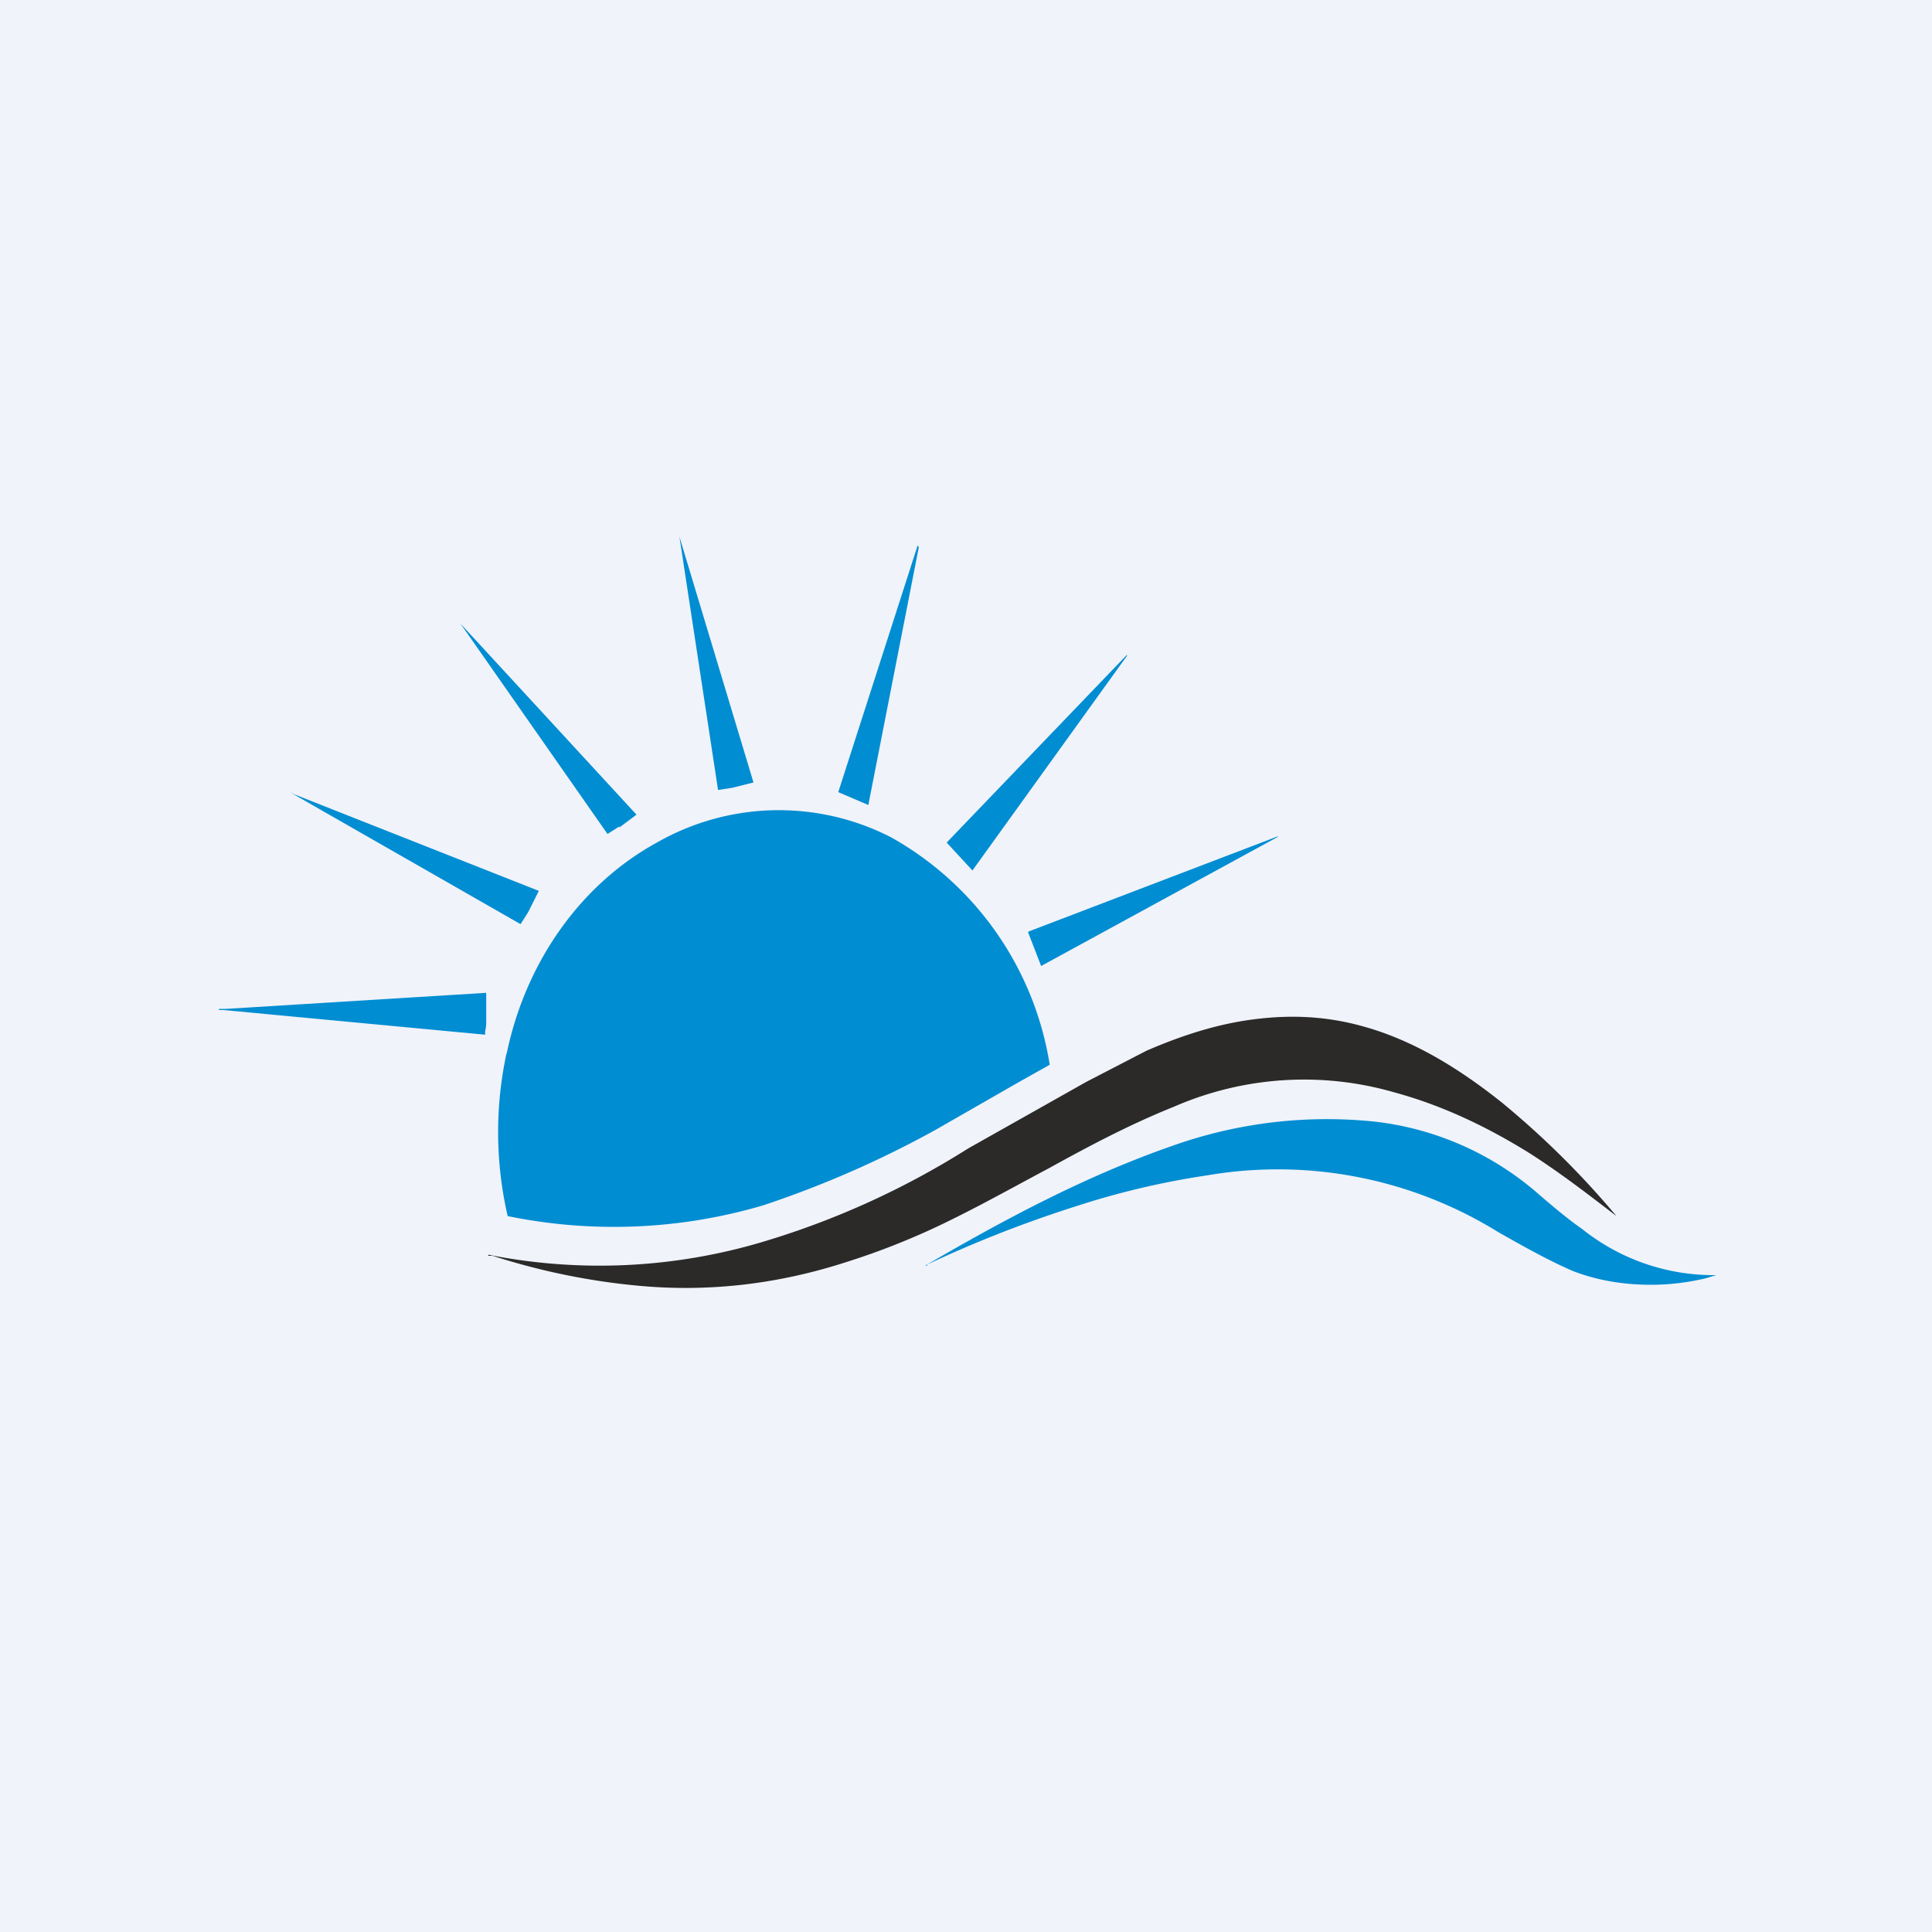 <!-- by TradingView --><svg width="18" height="18" viewBox="0 0 18 18" xmlns="http://www.w3.org/2000/svg"><path fill="#F0F3FA" d="M0 0h18v18H0z"/><path d="m6.33 5 .69 2.29-.2.05-.13.02L6.33 5ZM8.56 5.1 8.09 7.5l-.28-.12.74-2.3ZM5.77 7.7l-.11.07-1.37-1.96 1.64 1.78-.16.12ZM10.5 6.11l-1.44 2-.24-.26L10.5 6.1ZM2.74 7.4l2.28.9-.1.2-.07.11L2.7 7.38l.04.02ZM4.72 9.82c.17-.83.67-1.57 1.4-1.97A2.29 2.29 0 0 1 8.3 7.8a2.96 2.96 0 0 1 1.48 2.12l-.32.18-.75.43a9.56 9.56 0 0 1-1.6.7 4.92 4.92 0 0 1-2.38.1 3.48 3.48 0 0 1-.01-1.52ZM11.9 7.8 9.7 9l-.12-.31v-.01l2.33-.89ZM2.04 9.4h-.03c-.01 0-.01 0 0 0h.09l2.43-.15v.26a.4.4 0 0 1-.01.1v.03l-2.44-.23h-.04Z" fill="#008DD2"/><path d="M4.59 11.7a1.15 1.15 0 0 1-.04 0v-.01a5.32 5.32 0 0 0 2.59-.13 7.7 7.7 0 0 0 1.88-.86l1.1-.62.56-.29c.3-.13.6-.23.91-.28.38-.06.74-.05 1.1.05.48.13.91.4 1.3.71a8.12 8.12 0 0 1 1.07 1.06c-.26-.2-.52-.4-.8-.58-.4-.25-.82-.45-1.26-.57a3.03 3.03 0 0 0-2.06.13c-.4.16-.78.36-1.16.57-.32.17-.64.35-.97.51a6.8 6.8 0 0 1-.93.37c-.62.2-1.26.28-1.92.22a6.32 6.32 0 0 1-1.37-.28Z" fill="#2B2A29"/><path d="M8.64 11.78c.72-.42 1.47-.82 2.27-1.1a4.3 4.3 0 0 1 1.9-.23 2.8 2.8 0 0 1 1.53.68c.14.12.27.23.4.32a1.96 1.96 0 0 0 1.25.43c.01 0 .01 0 0 0l-.1.03c-.17.04-.34.06-.51.06-.25 0-.5-.04-.73-.13-.23-.1-.46-.23-.69-.36a3.9 3.9 0 0 0-2.71-.53 7.5 7.5 0 0 0-1.23.29 11.31 11.31 0 0 0-1.4.55h.02Z" fill="#008DD2"/></svg>